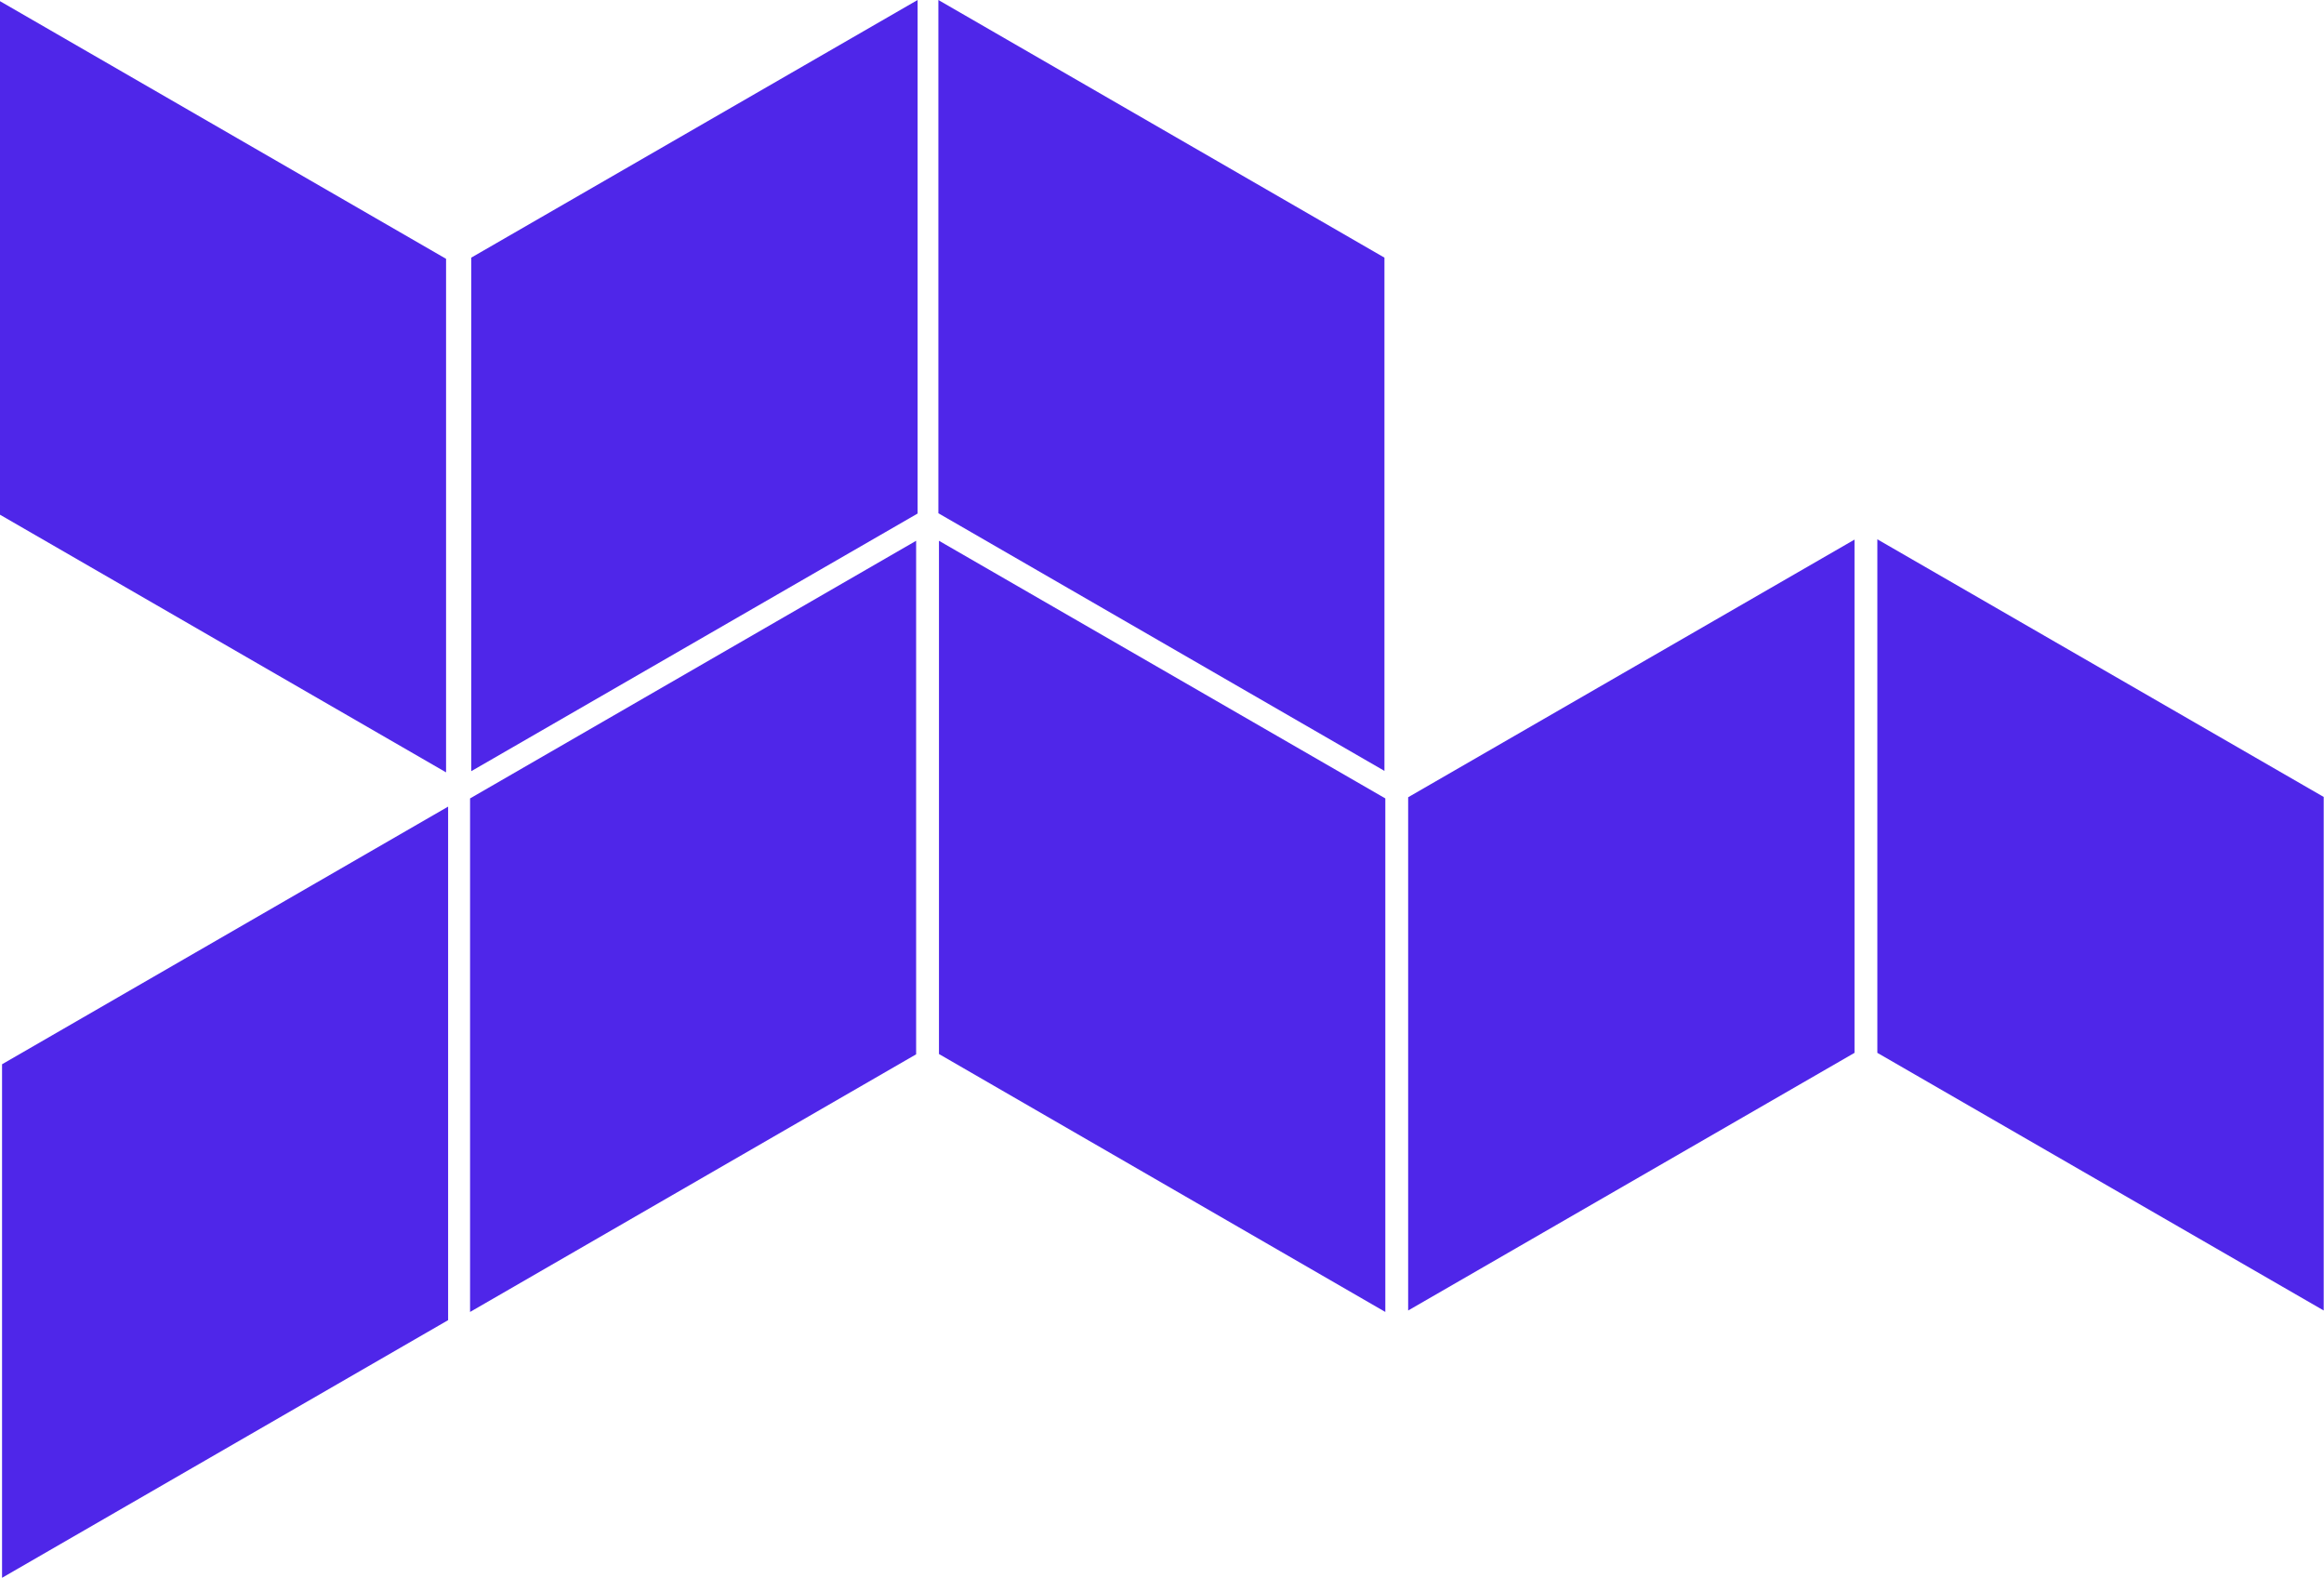 <svg width="794" height="539" viewBox="0 0 794 539" fill="none" xmlns="http://www.w3.org/2000/svg">
<path d="M793.9 272.2L641.4 184.2V359.6L793.9 447.6V272.2Z" fill="#4F26E9"/>
<path d="M313.5 175.4L161 263.4V88L313.5 -0V175.4Z" fill="#4F26E9"/>
<path d="M481.1 272.3L633.6 184.3V359.6L481.1 447.6V272.3Z" fill="#4F26E9"/>
<path d="M473.3 272.7L320.8 184.7V360L473.3 448.1V272.7Z" fill="#4F26E9"/>
<path d="M160.6 272.7L313 184.7V360.1L160.6 448.1V272.7Z" fill="#4F26E9"/>
<path d="M153.1 450.9L0.7 538.9V363.5L153.1 275.5V450.9Z" fill="#4F26E9"/>
<path d="M473 88L320.6 0V175.3L473 263.3V88Z" fill="#4F26E9"/>
<path d="M152.4 88.4L-0 0.4V175.8L152.4 263.8V88.4Z" fill="#4F26E9"/>
</svg>
